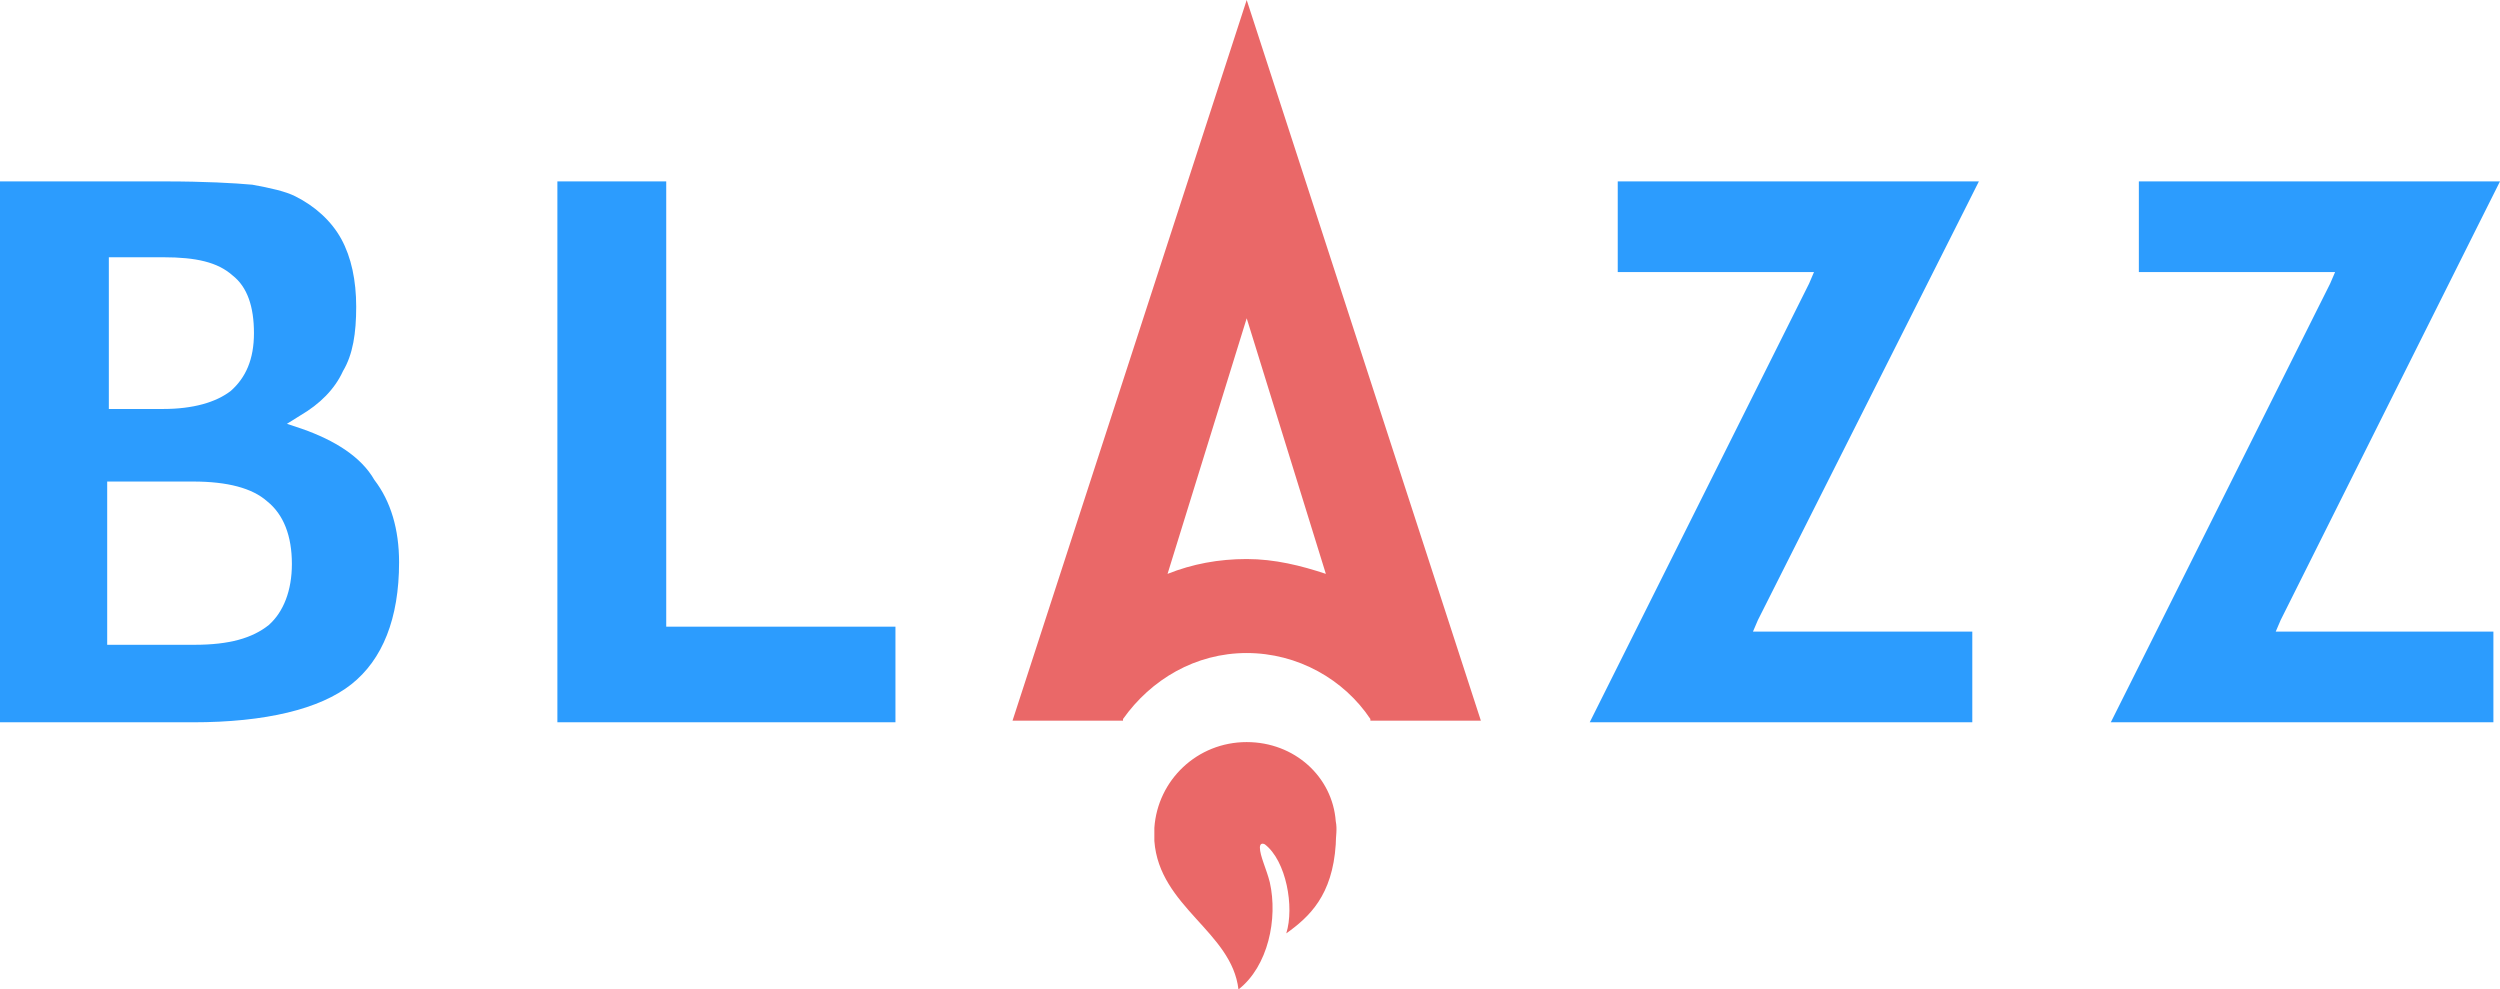 <svg xmlns="http://www.w3.org/2000/svg" width="151.6" height="60" viewBox="0 0 151.6 60"><path fill-rule="evenodd" clip-rule="evenodd" fill="#2C9CFE" d="M40.4 11h-6.6v32.8h20.5V38H40.4V11zm79.6 0H98.1v5.5H110l-.3.7-13.3 26.6h23.2v-5.5h-13.3l.3-.7L120 11zm18.3 26.6L151.6 11h-21.9v5.5h11.9l-.3.7L128 43.8h23.2v-5.5H138l.3-.7zM18.3 26l-.9-.3.8-.5c1.2-.7 2.1-1.6 2.6-2.7.6-1 .8-2.3.8-3.9s-.3-3-.9-4.1c-.6-1.1-1.6-2-2.8-2.6-.6-.3-1.5-.5-2.6-.7-1.1-.1-2.9-.2-5.3-.2H0v32.8h11.7c4.4 0 7.7-.8 9.6-2.3 1.9-1.5 2.9-4 2.9-7.4 0-2-.5-3.7-1.5-5-.8-1.4-2.4-2.4-4.4-3.1zM6.6 15.6h3.3c2 0 3.3.3 4.2 1.1.9.7 1.3 1.9 1.3 3.5s-.5 2.7-1.4 3.5c-.9.7-2.3 1.1-4.1 1.1H6.6v-9.2zm9.7 22.3c-1 .8-2.4 1.2-4.5 1.2H6.5v-9.9h5.2c2.1 0 3.6.4 4.5 1.2 1 .8 1.5 2.1 1.5 3.8 0 1.6-.5 2.9-1.4 3.7z"/><path d="M75.6 0L61.4 43.7h6.7v-.1c1.7-2.4 4.4-4 7.5-4 3.1 0 5.9 1.6 7.5 4v.1h6.7L75.6 0zm0 33.9c-1.7 0-3.3.3-4.8.9l4.8-15.5 4.8 15.5c-1.5-.5-3.1-.9-4.8-.9zm0 11.1c-3 0-5.4 2.3-5.6 5.2v.8c.3 4 4.7 5.5 5.1 9 1.8-1.4 2.4-4.3 1.9-6.5-.2-.8-.6-1.6-.6-2.1 0-.2.1-.3.3-.2 1.3 1 1.8 3.8 1.3 5.4 1.4-1 2.8-2.3 3-5.4 0-.5.1-.9 0-1.4-.2-2.7-2.5-4.8-5.4-4.8z" fill-rule="evenodd" clip-rule="evenodd" fill="#EA6868"/></svg>